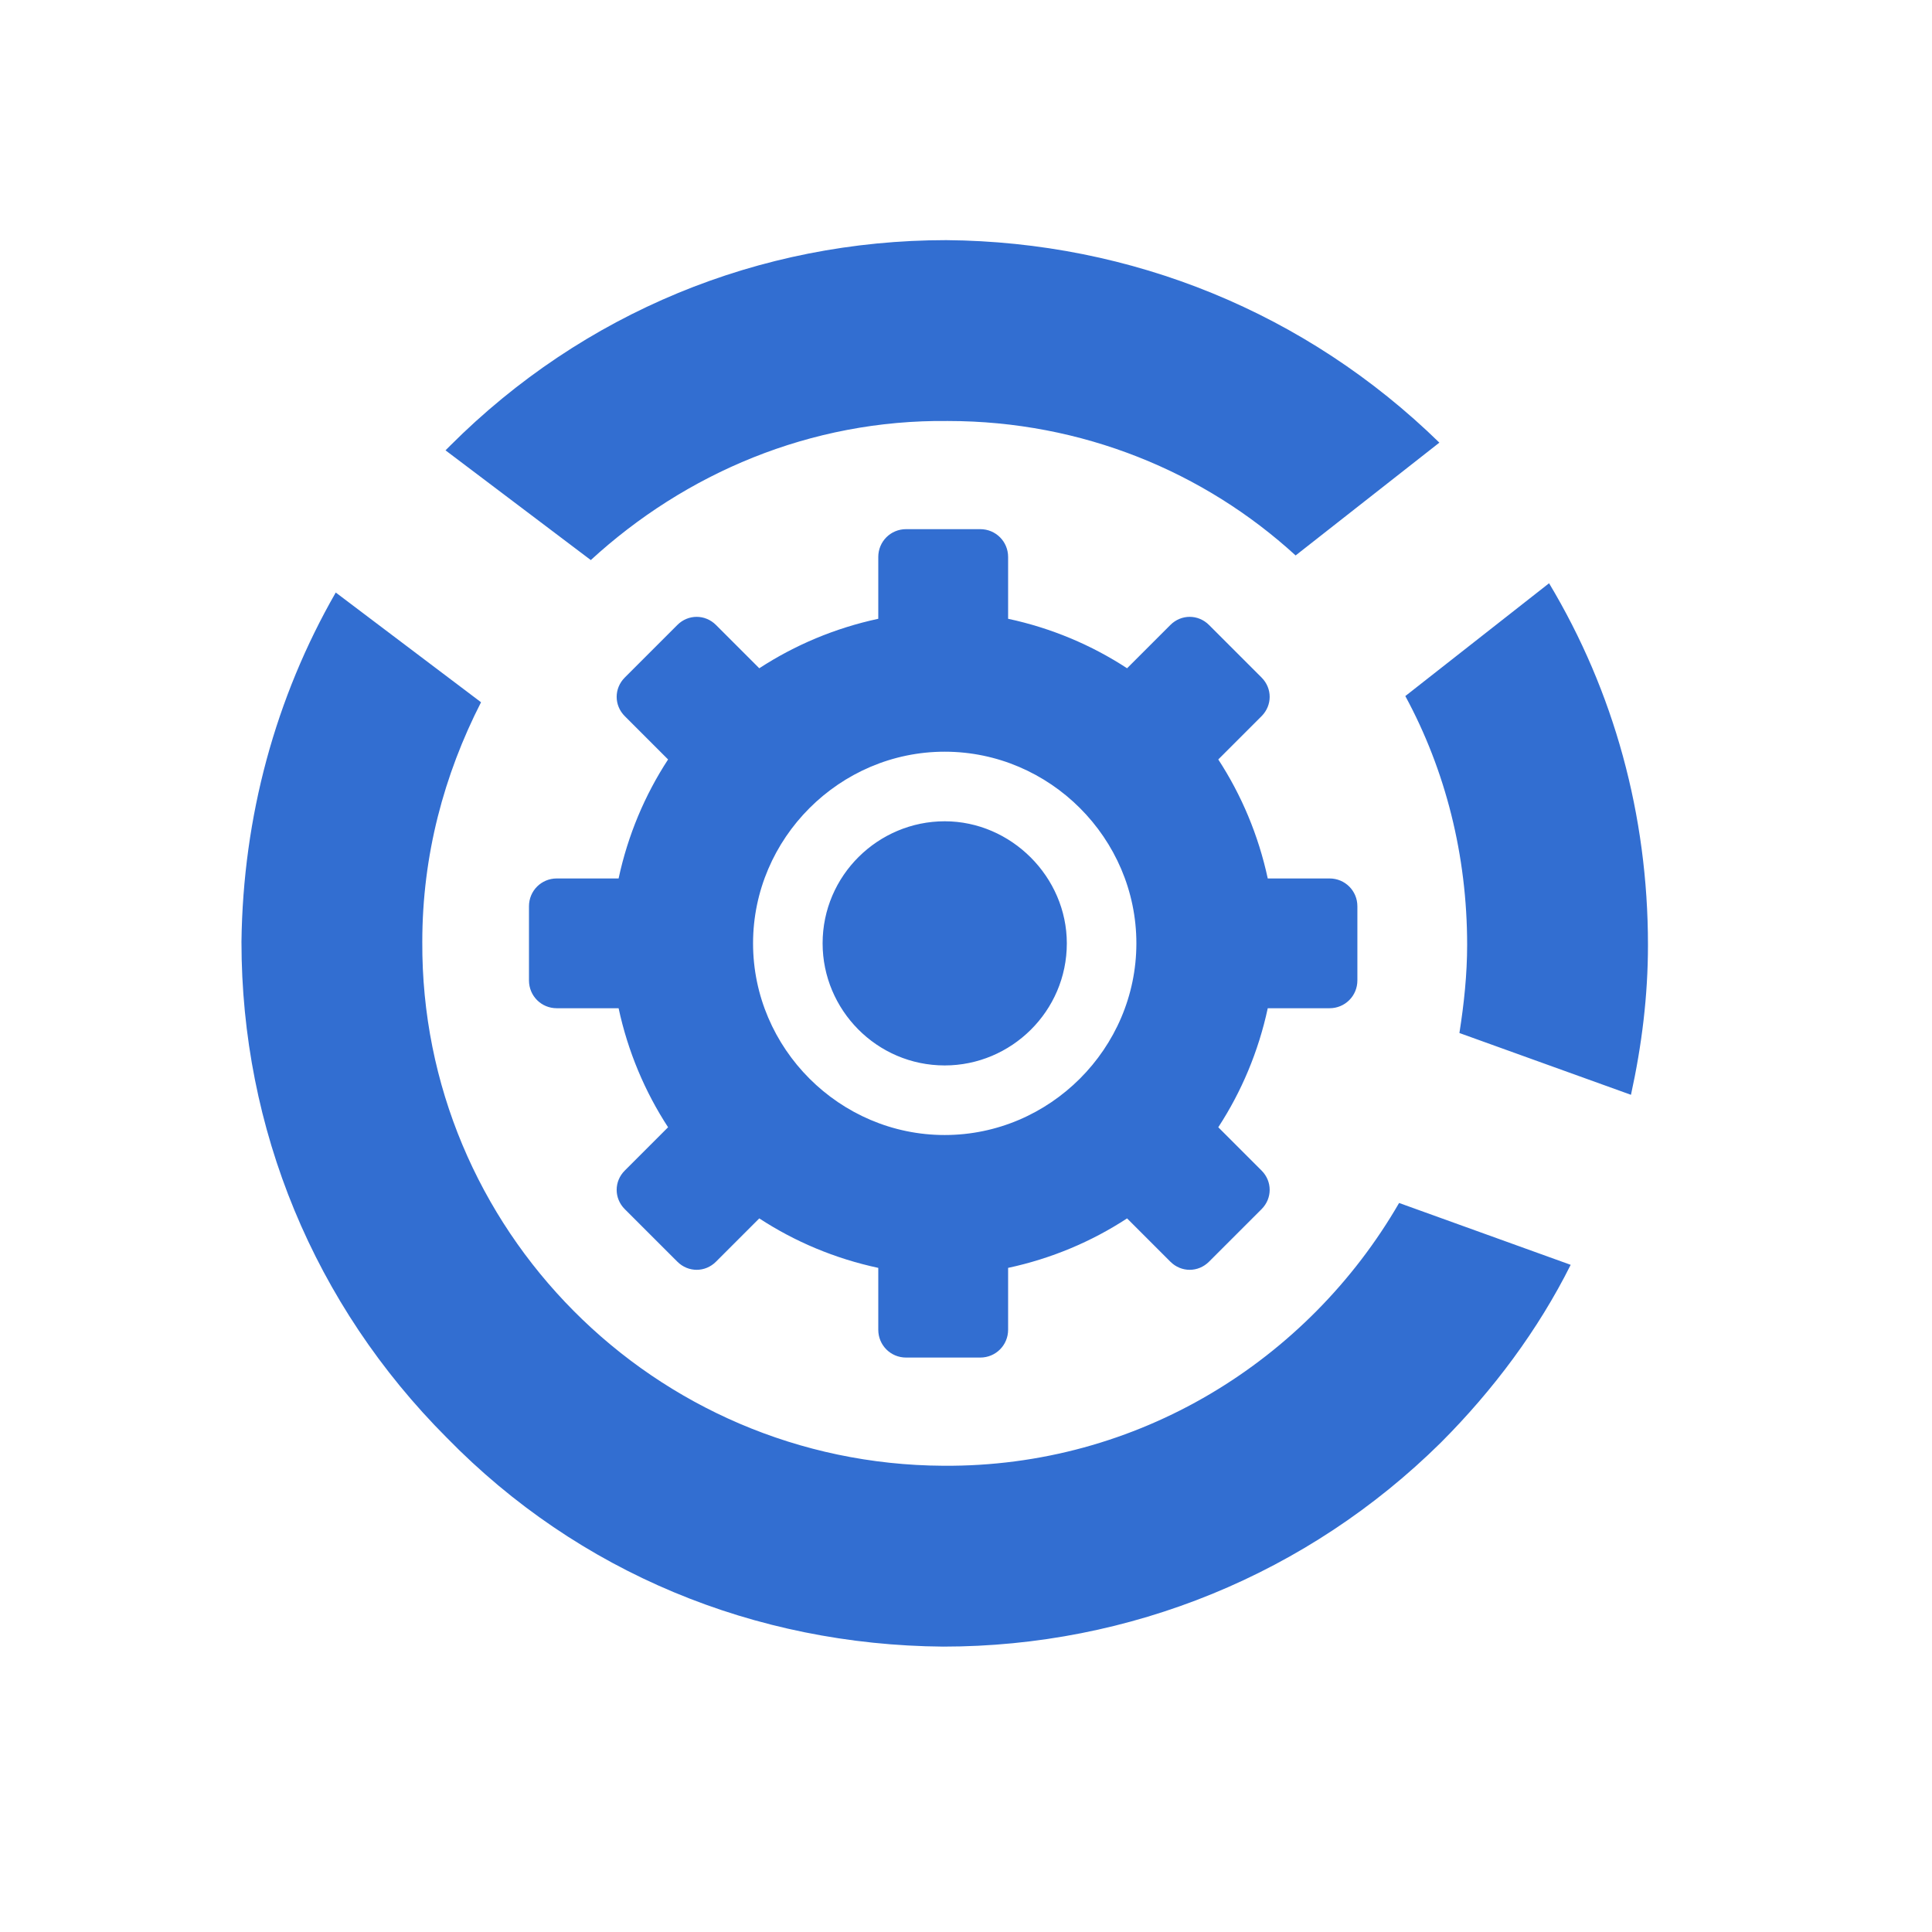 <?xml version="1.0" encoding="utf-8"?>
<!-- Generator: Adobe Illustrator 16.0.0, SVG Export Plug-In . SVG Version: 6.00 Build 0)  -->
<!DOCTYPE svg PUBLIC "-//W3C//DTD SVG 1.1//EN" "http://www.w3.org/Graphics/SVG/1.1/DTD/svg11.dtd">
<svg version="1.1" id="Layer_1" xmlns="http://www.w3.org/2000/svg" xmlns:xlink="http://www.w3.org/1999/xlink" x="0px" y="0px"
	 width="64px" height="64px" viewBox="0 0 64 64" enable-background="new 0 0 64 64" xml:space="preserve">
<symbol  id="a" viewBox="-5.688 -7.844 11.375 15.687">
	<path fill="#326ED1" d="M5.688-3.297C5.25-3.492,4.816-3.641,4.391-3.734c-0.418-0.102-0.84-0.156-1.266-0.156
		c-1.262,0-2.23,0.406-2.906,1.219c-0.68,0.805-1.016,1.953-1.016,3.453v7.063h-4.891V-7.469h4.891v2.516
		c0.625-1,1.344-1.727,2.156-2.188C2.18-7.609,3.16-7.844,4.297-7.844c0.164,0,0.344,0.012,0.531,0.031
		c0.195,0.012,0.477,0.039,0.844,0.078L5.688-3.297z"/>
</symbol>
<symbol  id="b" viewBox="-8.219 -8.039 16.438 16.078">
	<path fill="#326ED1" d="M8.219-0.055v1.406H-3.234C-3.109,2.5-2.695,3.359-1.984,3.93C-1.277,4.504-0.281,4.789,1,4.789
		c1.031,0,2.082-0.148,3.156-0.453c1.082-0.313,2.191-0.773,3.328-1.391v3.766C6.328,7.148,5.172,7.477,4.016,7.695
		C2.859,7.922,1.703,8.039,0.547,8.039c-2.773,0-4.93-0.703-6.469-2.109c-1.531-1.406-2.297-3.379-2.297-5.922
		c0-2.5,0.754-4.461,2.266-5.891c1.507-1.438,3.582-2.156,6.219-2.156c2.406,0,4.332,0.73,5.781,2.188
		C7.492-4.402,8.219-2.469,8.219-0.055L8.219-0.055z M3.188-1.68c0-0.926-0.273-1.672-0.813-2.234
		c-0.543-0.57-1.25-0.859-2.125-0.859c-0.949,0-1.719,0.266-2.313,0.797S-3.027-2.68-3.172-1.68H3.188z"/>
</symbol>
<symbol  id="c" viewBox="-8.414 -8.039 16.828 16.078">
	<path fill="#326ED1" d="M0.023-4.539c-1.086,0-1.914,0.391-2.484,1.172C-3.035-2.586-3.32-1.461-3.32,0.008
		s0.285,2.594,0.859,3.375c0.57,0.773,1.398,1.156,2.484,1.156c1.063,0,1.875-0.383,2.438-1.156C3.031,2.602,3.32,1.477,3.32,0.008
		S3.031-2.586,2.461-3.367C1.898-4.148,1.086-4.539,0.023-4.539z M0.023-8.039c2.633,0,4.691,0.715,6.172,2.141
		C7.672-4.48,8.414-2.512,8.414,0.008c0,2.512-0.742,4.48-2.219,5.906c-1.48,1.418-3.539,2.125-6.172,2.125
		c-2.648,0-4.715-0.707-6.203-2.125C-7.672,4.488-8.414,2.52-8.414,0.008c0-2.52,0.742-4.488,2.234-5.906
		C-4.691-7.324-2.625-8.039,0.023-8.039z"/>
</symbol>
<symbol  id="d" viewBox="-6.188 -9.828 12.375 19.657">
	<path fill="#326ED1" d="M1.141-9.828v4.344h5.047v3.5H1.141v6.5c0,0.711,0.141,1.188,0.422,1.438s0.836,0.375,1.672,0.375H5.75v3.5
		H1.563c-1.938,0-3.313-0.398-4.125-1.203c-0.805-0.813-1.203-2.18-1.203-4.109v-6.5h-2.422v-3.5h2.422v-4.344H1.141z"/>
</symbol>
<symbol  id="e" viewBox="-7.742 -8.039 15.484 16.078">
	<path fill="#326ED1" d="M0.273,0.758c-1.023,0-1.793,0.172-2.313,0.516c-0.512,0.344-0.766,0.855-0.766,1.531
		c0,0.625,0.207,1.117,0.625,1.469c0.414,0.344,0.988,0.516,1.719,0.516c0.926,0,1.703-0.328,2.328-0.984
		C2.5,3.141,2.82,2.313,2.82,1.32V0.758H0.273z M7.742-1.086v8.734H2.82V5.383c-0.656,0.93-1.398,1.605-2.219,2.031
		c-0.824,0.414-1.824,0.625-3,0.625c-1.586,0-2.871-0.457-3.859-1.375C-7.25,5.738-7.742,4.535-7.742,3.055
		c0-1.789,0.613-3.102,1.844-3.938c1.238-0.844,3.18-1.266,5.828-1.266H2.82v-0.391c0-0.77-0.309-1.332-0.922-1.688
		C1.281-4.59,0.328-4.773-0.961-4.773c-1.055,0-2.031,0.105-2.938,0.313c-0.898,0.211-1.73,0.523-2.5,0.938v-3.734
		c1.039-0.25,2.086-0.441,3.141-0.578c1.063-0.133,2.125-0.203,3.188-0.203c2.758,0,4.75,0.547,5.969,1.641
		C7.125-5.313,7.742-3.543,7.742-1.086L7.742-1.086z"/>
</symbol>
<symbol  id="f" viewBox="-7.695 -7.843 15.391 15.687">
	<path fill="#326ED1" d="M7.695-1.484v9.328H2.773V0.703c0-1.32-0.031-2.234-0.094-2.734S2.512-2.898,2.367-3.141
		C2.18-3.453,1.918-3.695,1.586-3.875C1.262-4.051,0.891-4.141,0.477-4.141c-1.023,0-1.824,0.398-2.406,1.188
		c-0.586,0.781-0.875,1.871-0.875,3.266v7.531h-4.891V-7.469h4.891v2.234c0.738-0.883,1.52-1.539,2.344-1.969
		c0.832-0.426,1.75-0.641,2.75-0.641c1.77,0,3.113,0.547,4.031,1.641C7.234-5.117,7.695-3.547,7.695-1.484L7.695-1.484z"/>
</symbol>
<symbol  id="g" viewBox="-8.688 -10.586 17.375 21.172">
	<path fill="#326ED1" d="M8.688,9.07c-0.969,0.5-1.98,0.875-3.031,1.125c-1.043,0.258-2.137,0.391-3.281,0.391
		c-3.398,0-6.09-0.945-8.078-2.844c-1.992-1.906-2.984-4.484-2.984-7.734c0-3.258,0.992-5.836,2.984-7.734
		c1.988-1.906,4.68-2.859,8.078-2.859c1.145,0,2.238,0.133,3.281,0.391C6.707-9.945,7.719-9.57,8.688-9.07v4.219
		c-0.98-0.656-1.945-1.141-2.891-1.453c-0.949-0.313-1.949-0.469-3-0.469c-1.875,0-3.352,0.605-4.422,1.813
		c-1.074,1.199-1.609,2.855-1.609,4.969c0,2.105,0.535,3.762,1.609,4.969c1.07,1.199,2.547,1.797,4.422,1.797
		c1.051,0,2.051-0.148,3-0.453c0.945-0.313,1.91-0.801,2.891-1.469V9.07z"/>
</symbol>
<symbol  id="h" viewBox="-9.766 -10.586 19.531 21.172">
	<path fill="#326ED1" d="M9.766,8.68c-1.313,0.637-2.68,1.117-4.094,1.438c-1.406,0.313-2.867,0.469-4.375,0.469
		c-3.398,0-6.09-0.945-8.078-2.844c-1.992-1.906-2.984-4.484-2.984-7.734c0-3.289,1.008-5.879,3.031-7.766
		c2.031-1.883,4.805-2.828,8.328-2.828c1.352,0,2.648,0.133,3.891,0.391C6.734-9.945,7.91-9.57,9.016-9.07v4.219
		C7.867-5.496,6.734-5.977,5.609-6.289c-1.125-0.32-2.25-0.484-3.375-0.484c-2.105,0-3.727,0.59-4.859,1.766
		C-3.75-3.84-4.313-2.168-4.313,0.008c0,2.156,0.547,3.824,1.641,5c1.094,1.18,2.645,1.766,4.656,1.766
		c0.539,0,1.047-0.031,1.516-0.094c0.477-0.07,0.898-0.18,1.266-0.328V2.383H1.563v-3.516h8.203V8.68z"/>
</symbol>
<symbol  id="i" viewBox="-8.703 -10.68 17.406 21.36">
	<path fill="#326ED1" d="M-8.703-10.68h4.891L0.313-0.289l3.5-10.391h4.891L2.266,6.086C1.617,7.781,0.863,8.969,0,9.648
		c-0.867,0.688-2,1.031-3.406,1.031H-6.25V7.461h1.531c0.832,0,1.438-0.137,1.813-0.406c0.383-0.262,0.68-0.73,0.891-1.406
		l0.141-0.422L-8.703-10.68z"/>
</symbol>
<symbol  id="j" viewBox="-8.211 -10.836 16.422 21.672">
	<path fill="#326ED1" d="M-0.07,7.289c1.051,0,1.852-0.379,2.406-1.141c0.551-0.77,0.828-1.883,0.828-3.344
		c0-1.457-0.277-2.566-0.828-3.328C1.781-1.293,0.98-1.68-0.07-1.68c-1.055,0-1.859,0.387-2.422,1.156
		C-3.047,0.25-3.32,1.359-3.32,2.805c0,1.449,0.273,2.559,0.828,3.328C-1.93,6.906-1.125,7.289-0.07,7.289L-0.07,7.289z
		 M-3.32-2.633c0.676-0.883,1.422-1.539,2.234-1.969c0.82-0.426,1.766-0.641,2.828-0.641c1.895,0,3.445,0.75,4.656,2.25
		c1.207,1.5,1.813,3.434,1.813,5.797c0,2.355-0.605,4.281-1.813,5.781c-1.211,1.5-2.762,2.25-4.656,2.25
		c-1.063,0-2.008-0.211-2.828-0.625C-1.898,9.785-2.645,9.125-3.32,8.227v2.219h-4.891v-21.281h4.891V-2.633z"/>
</symbol>
<symbol  id="k" viewBox="-8.211 -10.836 16.422 21.672">
	<path fill="#326ED1" d="M3.289-2.633v-8.203h4.922v21.281H3.289V8.227c-0.668,0.906-1.406,1.57-2.219,1.984
		c-0.813,0.414-1.758,0.625-2.828,0.625c-1.887,0-3.434-0.75-4.641-2.25c-1.211-1.5-1.813-3.426-1.813-5.781
		c0-2.363,0.602-4.297,1.813-5.797c1.207-1.5,2.754-2.25,4.641-2.25c1.063,0,2,0.215,2.813,0.641
		C1.875-4.172,2.621-3.516,3.289-2.633L3.289-2.633z M0.07,7.289c1.039,0,1.836-0.379,2.391-1.141
		c0.551-0.77,0.828-1.883,0.828-3.344c0-1.457-0.277-2.566-0.828-3.328C1.906-1.293,1.109-1.68,0.07-1.68
		c-1.043,0-1.84,0.387-2.391,1.156c-0.555,0.762-0.828,1.871-0.828,3.328c0,1.461,0.273,2.574,0.828,3.344
		C-1.77,6.91-0.973,7.289,0.07,7.289z"/>
</symbol>
<symbol  id="l" viewBox="-6.758 -8.039 13.516 16.078">
	<path fill="#326ED1" d="M6.758-7.18v3.984c-0.656-0.457-1.324-0.797-2-1.016C4.09-4.43,3.398-4.539,2.68-4.539
		c-1.367,0-2.434,0.402-3.203,1.203C-1.285-2.543-1.664-1.43-1.664,0.008c0,1.43,0.379,2.543,1.141,3.344
		c0.77,0.793,1.836,1.188,3.203,1.188c0.758,0,1.484-0.109,2.172-0.328c0.688-0.227,1.32-0.566,1.906-1.016v4
		C5.996,7.477,5.219,7.684,4.43,7.82C3.648,7.965,2.855,8.039,2.055,8.039c-2.762,0-4.922-0.707-6.484-2.125
		C-5.984,4.5-6.758,2.531-6.758,0.008c0-2.531,0.773-4.504,2.328-5.922c1.563-1.414,3.723-2.125,6.484-2.125
		c0.801,0,1.594,0.074,2.375,0.219C5.211-7.684,5.984-7.469,6.758-7.18L6.758-7.18z"/>
</symbol>
<symbol  id="m" viewBox="-4.094 -13.664 8.188 27.328">
	<path fill="#326ED1" d="M-0.797-7.695h4.891V7.336c0,2.051-0.496,3.617-1.484,4.703c-0.98,1.082-2.406,1.625-4.281,1.625h-2.422
		v-3.219h0.859c0.926,0,1.563-0.211,1.906-0.625c0.352-0.418,0.531-1.246,0.531-2.484V-7.695z M-0.797-13.664h4.891v4h-4.891
		V-13.664z"/>
</symbol>
<symbol  id="n" viewBox="-8.398 -10.203 16.797 20.407">
	<path fill="#326ED1" d="M-8.398-10.203h8.734c2.594,0,4.582,0.578,5.969,1.734C7.699-7.32,8.398-5.68,8.398-3.547
		c0,2.137-0.699,3.781-2.094,4.938C4.918,2.547,2.93,3.125,0.336,3.125h-3.484v7.078h-5.25V-10.203z M-3.148-6.391v5.703h2.922
		c1.02,0,1.805-0.25,2.359-0.75c0.563-0.5,0.844-1.203,0.844-2.109c0-0.914-0.281-1.617-0.844-2.109
		c-0.555-0.488-1.34-0.734-2.359-0.734H-3.148z"/>
</symbol>
<symbol  id="o" viewBox="-7.695 -7.852 15.391 15.703">
	<path fill="#326ED1" d="M-7.695,1.492v-9.344h4.922v1.531c0,0.836-0.008,1.875-0.016,3.125c-0.012,1.25-0.016,2.086-0.016,2.5
		c0,1.242,0.031,2.133,0.094,2.672c0.07,0.543,0.18,0.934,0.328,1.172c0.207,0.324,0.473,0.574,0.797,0.75
		c0.32,0.168,0.691,0.25,1.109,0.25c1.02,0,1.82-0.391,2.406-1.172c0.582-0.781,0.875-1.867,0.875-3.266v-7.563h4.891V7.461H2.805
		V5.242C2.063,6.141,1.281,6.801,0.461,7.227c-0.824,0.414-1.734,0.625-2.734,0.625c-1.762,0-3.105-0.539-4.031-1.625
		C-7.234,5.145-7.695,3.566-7.695,1.492L-7.695,1.492z"/>
</symbol>
<symbol  id="p" viewBox="-9.141 -10.203 18.281 20.406">
	<path fill="#326ED1" d="M-9.141-10.203h5.875l7.422,14v-14h4.984v20.406H3.266l-7.422-14v14h-4.984V-10.203z"/>
</symbol>
<symbol  id="q" viewBox="-7.695 -10.641 15.391 21.281">
	<path fill="#326ED1" d="M7.695,1.313v9.328H2.773V3.531c0-1.344-0.031-2.266-0.094-2.766S2.512-0.102,2.367-0.344
		C2.18-0.656,1.918-0.898,1.586-1.078C1.262-1.254,0.891-1.344,0.477-1.344c-1.023,0-1.824,0.398-2.406,1.188
		c-0.586,0.781-0.875,1.871-0.875,3.266v7.531h-4.891v-21.281h4.891v8.203c0.738-0.883,1.52-1.539,2.344-1.969
		c0.832-0.426,1.75-0.641,2.75-0.641c1.77,0,3.113,0.547,4.031,1.641C7.234-2.32,7.695-0.75,7.695,1.313L7.695,1.313z"/>
</symbol>
<symbol  id="r" viewBox="-12.32 -7.844 24.641 15.688">
	<path fill="#326ED1" d="M1.898-4.922c0.613-0.945,1.348-1.672,2.203-2.172c0.852-0.5,1.789-0.75,2.813-0.75
		c1.758,0,3.098,0.547,4.016,1.641c0.926,1.086,1.391,2.656,1.391,4.719v9.328H7.398v-7.984V-0.5
		c0.008-0.133,0.016-0.32,0.016-0.563c0-1.082-0.164-1.863-0.484-2.344C6.617-3.895,6.105-4.141,5.398-4.141
		c-0.93,0-1.648,0.387-2.156,1.156C2.73-2.223,2.469-1.117,2.461,0.328v7.516h-4.922v-7.984c0-1.695-0.148-2.785-0.438-3.266
		c-0.293-0.488-0.813-0.734-1.563-0.734c-0.938,0-1.664,0.387-2.172,1.156c-0.512,0.762-0.766,1.859-0.766,3.297v7.531h-4.922
		V-7.469h4.922v2.234c0.602-0.863,1.289-1.516,2.063-1.953c0.781-0.438,1.641-0.656,2.578-0.656c1.063,0,2,0.258,2.813,0.766
		C0.867-6.566,1.48-5.848,1.898-4.922L1.898-4.922z"/>
</symbol>
<symbol  id="s" viewBox="-5.945 -10.641 11.891 21.281">
	<path fill="#326ED1" d="M5.945-10.641v3.219H3.242c-0.688,0-1.172,0.125-1.453,0.375c-0.273,0.25-0.406,0.688-0.406,1.313v1.063
		H5.57v3.5H1.383v11.813h-4.891V-1.172h-2.438v-3.5h2.438v-1.063c0-1.664,0.461-2.898,1.391-3.703
		c0.926-0.801,2.367-1.203,4.328-1.203H5.945z"/>
</symbol>
<symbol  id="t" viewBox="-6.945 -8.039 13.891 16.078">
	<path fill="#326ED1" d="M5.914-7.18v3.719C4.87-3.898,3.858-4.227,2.883-4.445C1.902-4.664,0.98-4.773,0.117-4.773
		c-0.93,0-1.621,0.117-2.078,0.344c-0.449,0.23-0.672,0.59-0.672,1.078c0,0.387,0.172,0.684,0.516,0.891
		C-1.773-2.25-1.16-2.094-0.273-1.992l0.859,0.125c2.508,0.324,4.195,0.852,5.063,1.578c0.863,0.73,1.297,1.871,1.297,3.422
		C6.945,4.77,6.34,6,5.133,6.82C3.934,7.633,2.141,8.039-0.242,8.039c-1.023,0-2.074-0.078-3.156-0.234
		c-1.074-0.156-2.18-0.395-3.313-0.719V3.367c0.969,0.48,1.961,0.84,2.984,1.078c1.031,0.23,2.078,0.344,3.141,0.344
		c0.957,0,1.676-0.129,2.156-0.391c0.477-0.27,0.719-0.664,0.719-1.188c0-0.438-0.168-0.758-0.5-0.969
		c-0.336-0.219-0.996-0.383-1.984-0.5l-0.859-0.109c-2.18-0.27-3.703-0.773-4.578-1.516c-0.875-0.738-1.313-1.859-1.313-3.359
		c0-1.625,0.551-2.828,1.656-3.609c1.113-0.789,2.82-1.188,5.125-1.188c0.895,0,1.836,0.074,2.828,0.219
		C3.664-7.684,4.746-7.469,5.914-7.18L5.914-7.18z"/>
</symbol>
<symbol  id="u" viewBox="-8.211 -10.852 16.422 21.704">
	<path fill="#326ED1" d="M3.289,2.211C2.621,3.098,1.883,3.754,1.07,4.18C0.258,4.598-0.688,4.805-1.758,4.805
		c-1.867,0-3.406-0.734-4.625-2.203C-7.602,1.125-8.211-0.75-8.211-3.023c0-2.289,0.609-4.164,1.828-5.625
		c1.219-1.469,2.758-2.203,4.625-2.203c1.07,0,2.016,0.215,2.828,0.641c0.813,0.418,1.551,1.074,2.219,1.969v-2.266h4.922V3.258
		c0,2.457-0.777,4.336-2.328,5.641c-1.555,1.301-3.809,1.953-6.766,1.953c-0.949,0-1.871-0.074-2.766-0.219
		c-0.898-0.148-1.797-0.371-2.703-0.672V6.148C-5.488,6.637-4.648,7-3.836,7.242c0.82,0.238,1.648,0.359,2.484,0.359
		c1.603,0,2.773-0.352,3.516-1.047c0.75-0.699,1.125-1.797,1.125-3.297V2.211z M0.07-7.32c-1.012,0-1.805,0.375-2.375,1.125
		c-0.563,0.742-0.844,1.797-0.844,3.172c0,1.398,0.27,2.461,0.813,3.188c0.551,0.719,1.352,1.078,2.406,1.078
		c1.02,0,1.813-0.367,2.375-1.109c0.563-0.75,0.844-1.801,0.844-3.156c0-1.375-0.281-2.43-0.844-3.172
		C1.883-6.945,1.09-7.32,0.07-7.32L0.07-7.32z"/>
</symbol>
<g>
	<path fill="#326ED1" d="M48.345,34.22c0.153-0.973,0.256-1.945,0.256-2.919c0-2.969-0.717-5.785-2.048-8.243l4.762-3.737
		c2.15,3.584,3.276,7.68,3.276,11.981c0,1.689-0.204,3.326-0.563,4.965L48.345,34.22z M31.243,54.546
		c6.196,0,12.084-2.406,16.487-6.758c1.74-1.742,3.226-3.738,4.301-5.889l-5.684-2.049c-3.021,5.223-8.652,8.756-15.104,8.705
		c-9.574-0.051-17.305-7.834-17.254-17.356c0-2.867,0.717-5.529,1.946-7.936l-4.813-3.635c-1.997,3.481-3.072,7.424-3.123,11.571
		c0,6.194,2.406,12.03,6.809,16.435C19.16,52.089,24.997,54.495,31.243,54.546L31.243,54.546z M31.346,7.955
		c-6.195,0-12.032,2.406-16.435,6.81l-0.153,0.153l4.813,3.635c3.124-2.867,7.271-4.659,11.828-4.607
		c4.454,0,8.499,1.689,11.52,4.454l4.762-3.737C43.275,10.361,37.49,8.006,31.346,7.955L31.346,7.955z M31.295,27.206
		c-2.202,0-4.045,1.792-4.045,4.044c0,2.2,1.792,4.044,4.045,4.044c2.201,0,4.045-1.793,4.045-4.044
		C35.34,29.049,33.496,27.206,31.295,27.206z M41.996,33.399c-0.308,1.434-0.871,2.766-1.639,3.943l1.434,1.434
		c0.358,0.357,0.358,0.922,0,1.279l-1.741,1.74c-0.358,0.359-0.921,0.359-1.28,0l-1.434-1.434c-1.178,0.77-2.508,1.332-3.941,1.639
		v2.049c0,0.512-0.41,0.922-0.922,0.922h-2.458c-0.512,0-0.921-0.41-0.921-0.922v-2.049c-1.434-0.307-2.765-0.869-3.942-1.639
		l-1.434,1.434c-0.358,0.359-0.921,0.359-1.28,0l-1.741-1.74c-0.359-0.357-0.359-0.922,0-1.279l1.434-1.434
		c-0.768-1.178-1.331-2.51-1.639-3.943h-2.048c-0.512,0-0.921-0.408-0.921-0.922v-2.456c0-0.512,0.41-0.921,0.921-0.921h2.048
		c0.307-1.434,0.87-2.765,1.639-3.942l-1.434-1.434c-0.359-0.358-0.359-0.921,0-1.28l1.741-1.741c0.358-0.359,0.921-0.359,1.28,0
		l1.434,1.434c1.178-0.768,2.509-1.331,3.942-1.639v-2.048c0-0.512,0.41-0.921,0.921-0.921h2.458c0.512,0,0.922,0.41,0.922,0.921
		v2.048c1.434,0.307,2.764,0.87,3.941,1.639l1.434-1.434c0.359-0.359,0.922-0.359,1.28,0l1.741,1.741
		c0.358,0.358,0.358,0.921,0,1.28l-1.434,1.434c0.768,1.178,1.33,2.509,1.639,3.942h2.047c0.513,0,0.922,0.41,0.922,0.921v2.456
		c0,0.514-0.41,0.922-0.922,0.922H41.996z M37.644,31.25c0-3.481-2.866-6.349-6.349-6.349c-3.481,0-6.349,2.867-6.349,6.349
		s2.867,6.349,6.349,6.349C34.776,37.599,37.644,34.731,37.644,31.25z"/>
	
		<use xlink:href="#g"  width="17.375" height="21.172" x="-8.688" y="-10.586" transform="matrix(3.023 0 0 3.023 37.695 96.53)" overflow="visible"/>
	
		<use xlink:href="#a"  width="11.375" height="15.687" x="-5.688" y="-7.844" transform="matrix(44.623 0 0 -44.623 431.506 -171.379)" overflow="visible"/>
	
		<use xlink:href="#b"  width="16.438" height="16.078" x="-8.219" y="-8.039" transform="matrix(42.586 0 0 -42.586 445.315 -171.39)" overflow="visible"/>
	
		<use xlink:href="#e"  width="15.484" height="16.078" x="-7.742" y="-8.039" transform="matrix(43.537 0 0 -43.537 464.303 -171.39)" overflow="visible"/>
	
		<use xlink:href="#d"  width="12.375" height="19.657" x="-6.188" y="-9.828" transform="matrix(35.611 0 0 -35.611 483.197 -171.398)" overflow="visible"/>
	
		<use xlink:href="#b"  width="16.438" height="16.078" x="-8.219" y="-8.039" transform="matrix(42.586 0 0 -42.586 496.584 -171.39)" overflow="visible"/>
	
		<use xlink:href="#k"  width="16.422" height="21.672" x="-8.211" y="-10.836" transform="matrix(32.3 0 0 -32.3 515.572 -171.39)" overflow="visible"/>
	
		<use xlink:href="#j"  width="16.422" height="21.672" x="-8.211" y="-10.836" transform="matrix(32.3 0 0 -32.3 545.365 -171.39)" overflow="visible"/>
	
		<use xlink:href="#i"  width="17.406" height="21.36" x="-8.703" y="-10.68" transform="matrix(32.772 0 0 -32.772 565.408 -171.382)" overflow="visible"/>
	
		<use xlink:href="#h"  width="19.531" height="21.172" x="-9.766" y="-10.586" transform="matrix(33.063 0 0 -33.063 593.408 -171.39)" overflow="visible"/>
	
		<use xlink:href="#a"  width="11.375" height="15.687" x="-5.688" y="-7.844" transform="matrix(44.623 0 0 -44.623 616.389 -171.379)" overflow="visible"/>
	
		<use xlink:href="#b"  width="16.438" height="16.078" x="-8.219" y="-8.039" transform="matrix(42.586 0 0 -42.586 630.197 -171.39)" overflow="visible"/>
	
		<use xlink:href="#u"  width="16.422" height="21.704" x="-8.211" y="-10.852" transform="matrix(32.253 0 0 -32.253 649.189 -171.398)" overflow="visible"/>
	
		<use xlink:href="#c"  width="16.828" height="16.078" x="-8.414" y="-8.039" transform="matrix(41.597 0 0 -41.597 669.229 -171.39)" overflow="visible"/>
	
		<use xlink:href="#a"  width="11.375" height="15.687" x="-5.688" y="-7.844" transform="matrix(44.623 0 0 -44.623 688.467 -171.379)" overflow="visible"/>
	
		<use xlink:href="#g"  width="17.375" height="21.172" x="-8.688" y="-10.586" transform="matrix(33.063 0 0 -33.063 712.025 -171.39)" overflow="visible"/>
	
		<use xlink:href="#a"  width="11.375" height="15.687" x="-5.688" y="-7.844" transform="matrix(44.623 0 0 -44.623 732.572 -171.379)" overflow="visible"/>
	
		<use xlink:href="#b"  width="16.438" height="16.078" x="-8.219" y="-8.039" transform="matrix(42.586 0 0 -42.586 746.381 -171.39)" overflow="visible"/>
	
		<use xlink:href="#t"  width="13.891" height="16.078" x="-6.945" y="-8.039" transform="matrix(43.537 0 0 -43.537 765.369 -171.39)" overflow="visible"/>
	
		<use xlink:href="#f"  width="15.391" height="15.687" x="-7.695" y="-7.843" transform="matrix(44.623 0 0 -44.623 782.037 -171.4)" overflow="visible"/>
	
		<use xlink:href="#e"  width="15.484" height="16.078" x="-7.742" y="-8.039" transform="matrix(43.537 0 0 -43.537 801.971 -171.39)" overflow="visible"/>
	
		<use xlink:href="#a"  width="11.375" height="15.687" x="-5.688" y="-7.844" transform="matrix(44.623 0 0 -44.623 820.865 -171.379)" overflow="visible"/>
	
		<use xlink:href="#s"  width="11.891" height="21.281" x="-5.945" y="-10.641" transform="matrix(32.893 0 0 -32.893 410.955 -199.39)" overflow="visible"/>
	
		<use xlink:href="#a"  width="11.375" height="15.687" x="-5.688" y="-7.844" transform="matrix(44.623 0 0 -44.623 423.139 -199.379)" overflow="visible"/>
	
		<use xlink:href="#c"  width="16.828" height="16.078" x="-8.414" y="-8.039" transform="matrix(41.597 0 0 -41.597 436.947 -199.39)" overflow="visible"/>
	
		<use xlink:href="#r"  width="24.641" height="15.688" x="-12.32" y="-7.844" transform="matrix(28.408 0 0 -28.408 456.182 -199.39)" overflow="visible"/>
	
		<use xlink:href="#d"  width="12.375" height="19.657" x="-6.188" y="-9.828" transform="matrix(35.611 0 0 -35.611 495.107 -199.398)" overflow="visible"/>
	
		<use xlink:href="#q"  width="15.391" height="21.281" x="-7.695" y="-10.641" transform="matrix(32.893 0 0 -32.893 508.49 -199.39)" overflow="visible"/>
	
		<use xlink:href="#b"  width="16.438" height="16.078" x="-8.219" y="-8.039" transform="matrix(42.586 0 0 -42.586 528.424 -199.39)" overflow="visible"/>
	
		<use xlink:href="#p"  width="18.281" height="20.406" x="-9.141" y="-10.203" transform="matrix(34.303 0 0 -34.303 557.162 -199.39)" overflow="visible"/>
	
		<use xlink:href="#c"  width="16.828" height="16.078" x="-8.414" y="-8.039" transform="matrix(41.597 0 0 -41.597 580.596 -199.39)" overflow="visible"/>
	
		<use xlink:href="#o"  width="15.391" height="15.703" x="-7.695" y="-7.852" transform="matrix(44.578 0 0 -44.578 599.834 -199.379)" overflow="visible"/>
	
		<use xlink:href="#f"  width="15.391" height="15.687" x="-7.695" y="-7.843" transform="matrix(44.623 0 0 -44.623 619.768 -199.4)" overflow="visible"/>
	
		<use xlink:href="#n"  width="16.797" height="20.407" x="-8.398" y="-10.203" transform="matrix(34.302 0 0 -34.302 649.447 -199.398)" overflow="visible"/>
	
		<use xlink:href="#a"  width="11.375" height="15.687" x="-5.688" y="-7.844" transform="matrix(44.623 0 0 -44.623 669.971 -199.379)" overflow="visible"/>
	
		<use xlink:href="#c"  width="16.828" height="16.078" x="-8.414" y="-8.039" transform="matrix(41.597 0 0 -41.597 683.775 -199.39)" overflow="visible"/>
	
		<use xlink:href="#m"  width="8.188" height="27.328" x="-4.094" y="-13.664" transform="matrix(25.615 0 0 -25.615 703.014 -199.396)" overflow="visible"/>
	
		<use xlink:href="#b"  width="16.438" height="16.078" x="-8.219" y="-8.039" transform="matrix(42.586 0 0 -42.586 712.611 -199.39)" overflow="visible"/>
	
		<use xlink:href="#l"  width="13.516" height="16.078" x="-6.758" y="-8.039" transform="matrix(43.537 0 0 -43.537 731.604 -199.39)" overflow="visible"/>
	
		<use xlink:href="#d"  width="12.375" height="19.657" x="-6.188" y="-9.828" transform="matrix(35.611 0 0 -35.611 748.197 -199.398)" overflow="visible"/>
</g>
</svg>
